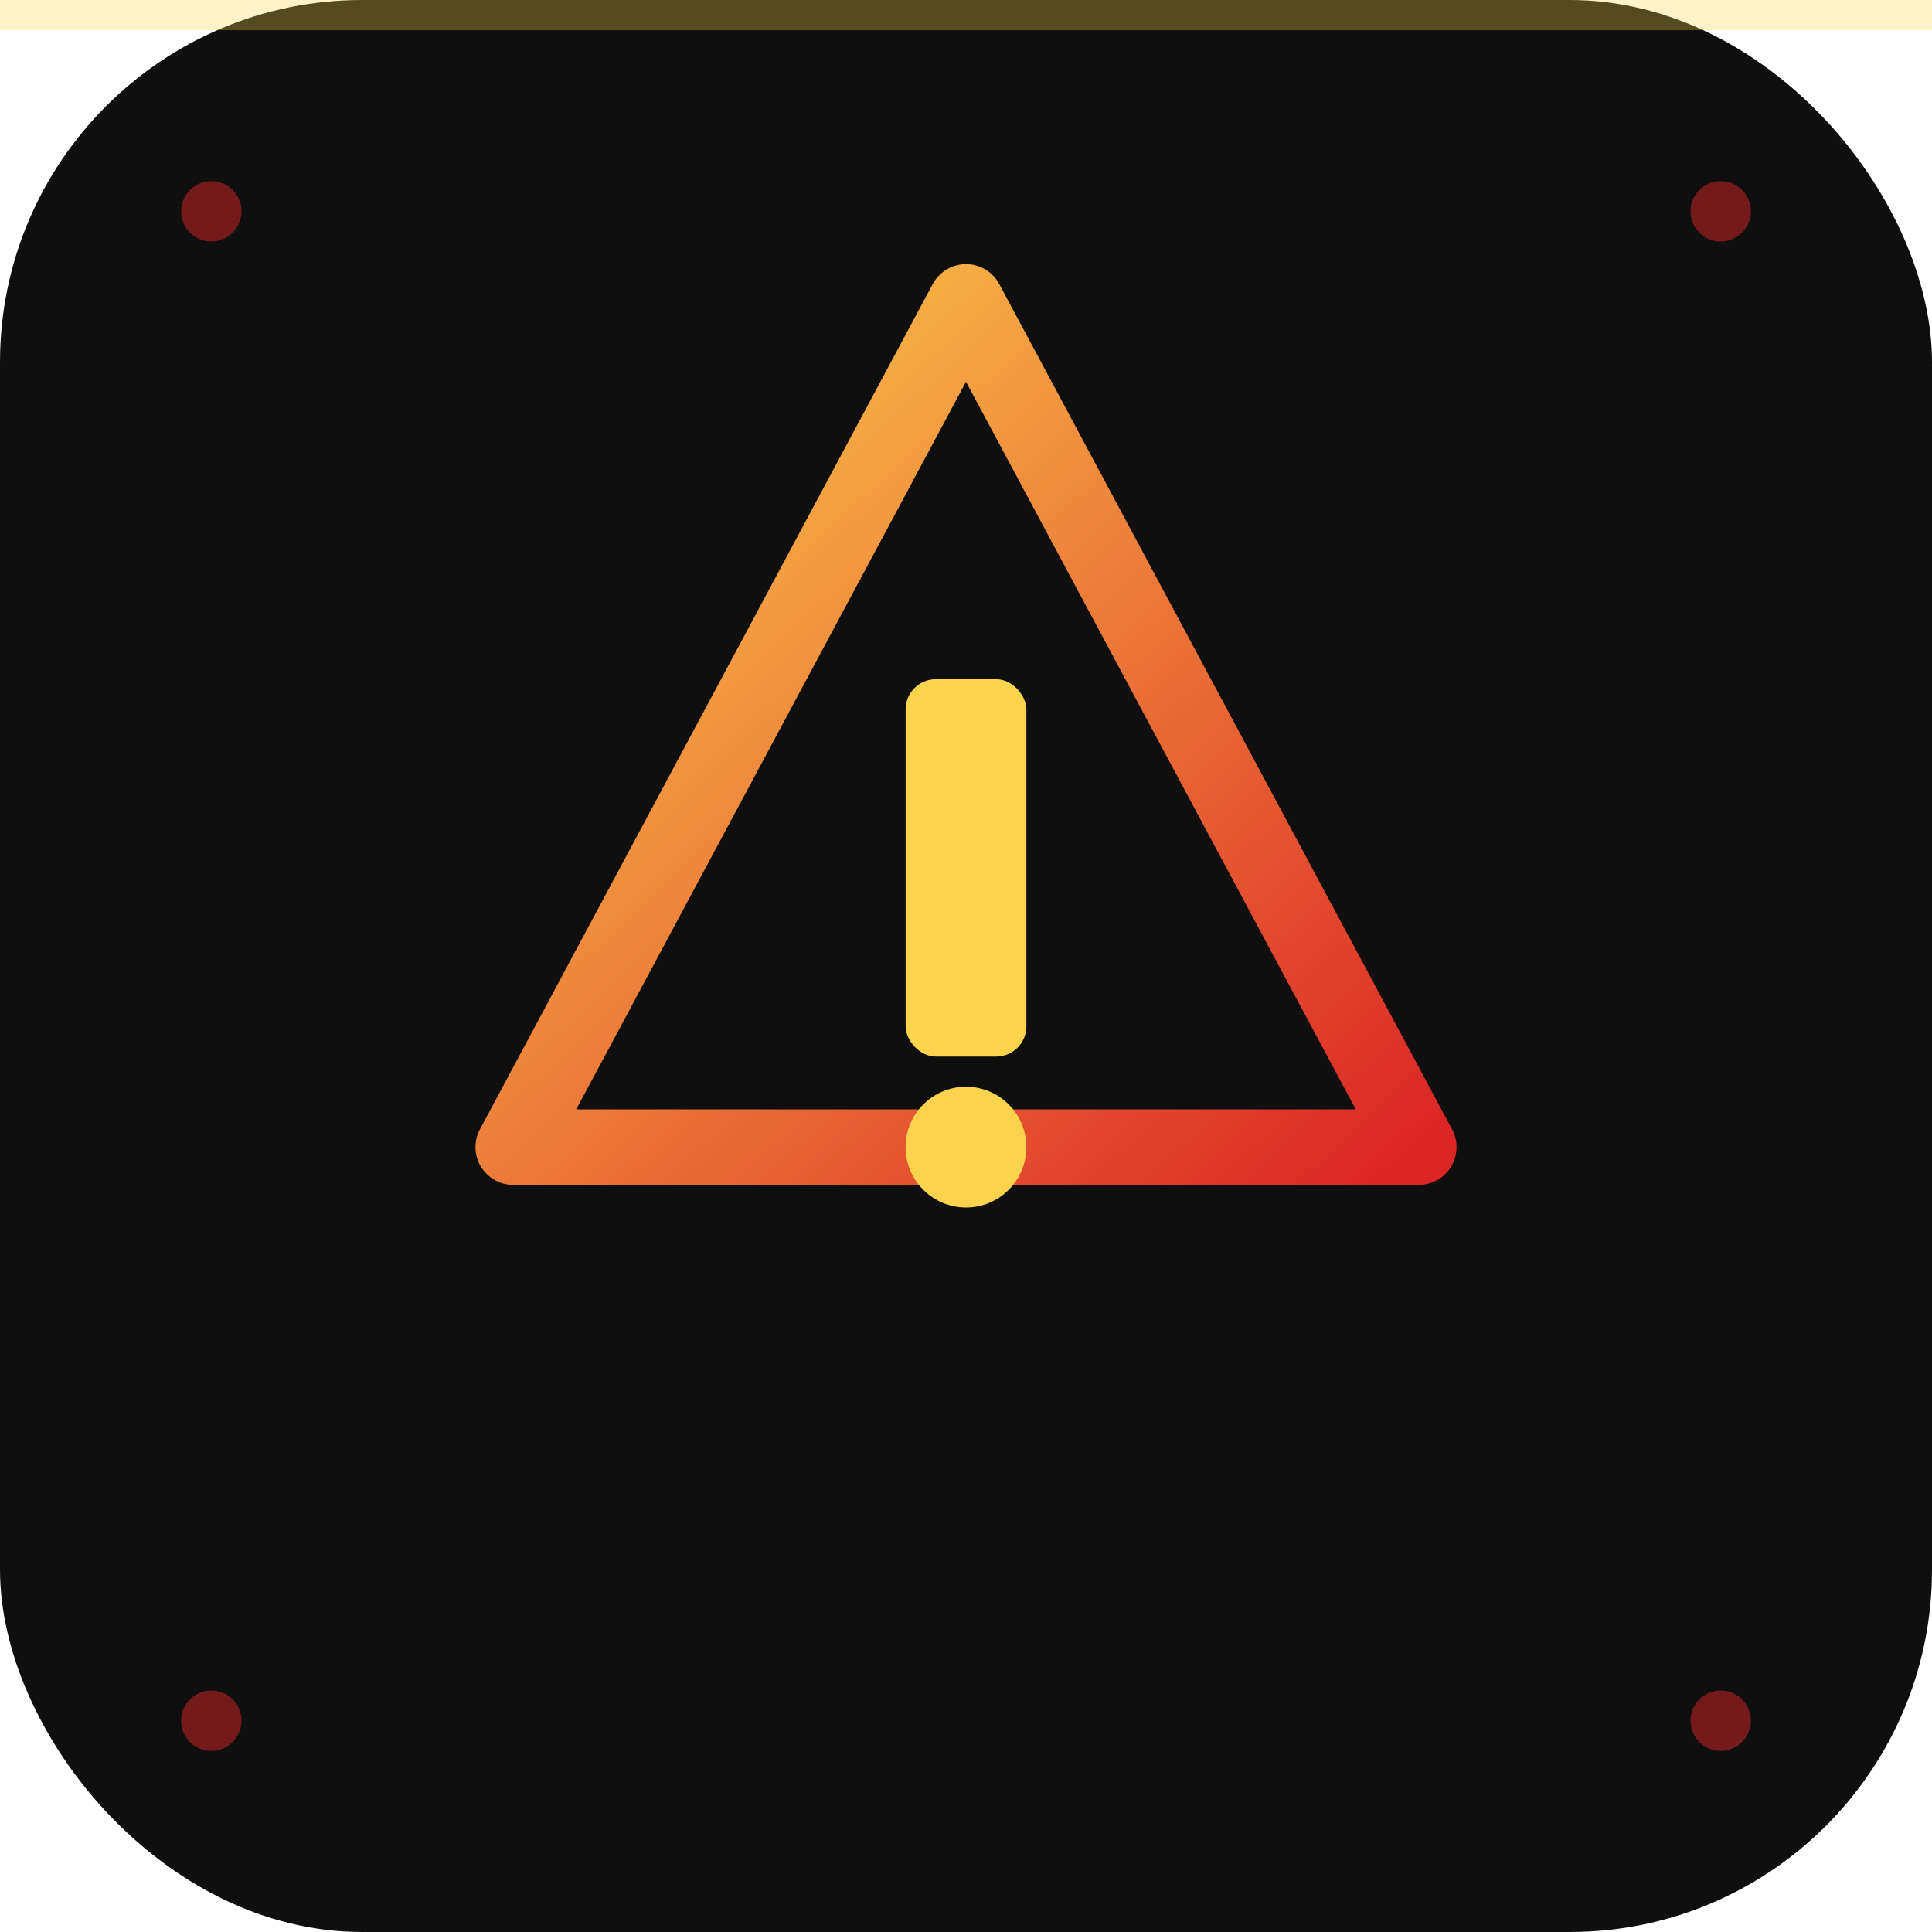 <svg xmlns="http://www.w3.org/2000/svg" viewBox="0 0 128 128">
  <!-- Анимированный фавикон с пульсацией -->
  <rect width="128" height="128" rx="24" fill="#0F0F0F"/>
  
  <!-- Градиенты и эффекты -->
  <defs>
    <linearGradient id="pulseGradient" x1="0%" y1="0%" x2="100%" y2="100%">
      <stop offset="0%" style="stop-color:#FCD34D;stop-opacity:1">
        <animate attributeName="stop-color" values="#FCD34D;#DC2626;#FCD34D" dur="2s" repeatCount="indefinite"/>
      </stop>
      <stop offset="100%" style="stop-color:#DC2626;stop-opacity:1">
        <animate attributeName="stop-color" values="#DC2626;#7F1D1D;#DC2626" dur="2s" repeatCount="indefinite"/>
      </stop>
    </linearGradient>
    
    <filter id="animatedGlow">
      <feGaussianBlur stdDeviation="3" result="coloredBlur">
        <animate attributeName="stdDeviation" values="2;5;2" dur="1.5s" repeatCount="indefinite"/>
      </feGaussianBlur>
      <feMerge>
        <feMergeNode in="coloredBlur"/>
        <feMergeNode in="SourceGraphic"/>
      </feMerge>
    </filter>
    
    <radialGradient id="bgPulse">
      <stop offset="0%" style="stop-color:#DC2626;stop-opacity:0">
        <animate attributeName="stop-opacity" values="0;0.3;0" dur="2s" repeatCount="indefinite"/>
      </stop>
      <stop offset="100%" style="stop-color:#DC2626;stop-opacity:0"/>
    </radialGradient>
  </defs>
  
  <!-- Пульсирующий фон -->
  <circle cx="64" cy="64" r="64" fill="url(#bgPulse)">
    <animate attributeName="r" values="30;50;30" dur="2s" repeatCount="indefinite"/>
  </circle>
  
  <!-- Основной треугольник с анимацией -->
  <g transform="translate(64, 64)">
    <animateTransform attributeName="transform" type="scale" values="1;1.1;1" dur="1.5s" repeatCount="indefinite" additive="sum"/>
    <path d="M0 -34 L30 22 L-30 22 Z" 
          fill="none" 
          stroke="url(#pulseGradient)" 
          stroke-width="5" 
          stroke-linejoin="round"
          filter="url(#animatedGlow)"
          transform="translate(-64, -64) translate(64, 54)"/>
  </g>
  
  <!-- Мигающий восклицательный знак -->
  <g>
    <rect x="60" y="45" width="8" height="25" rx="2" fill="#FCD34D">
      <animate attributeName="opacity" values="1;0.3;1" dur="1s" repeatCount="indefinite"/>
    </rect>
    <circle cx="64" cy="76" r="4" fill="#FCD34D">
      <animate attributeName="opacity" values="1;0.3;1" dur="1s" repeatCount="indefinite"/>
      <animate attributeName="r" values="4;6;4" dur="1s" repeatCount="indefinite"/>
    </circle>
  </g>
  
  <!-- Вращающиеся угловые элементы -->
  <g transform="translate(64, 64)">
    <animateTransform attributeName="transform" type="rotate" from="0" to="360" dur="20s" repeatCount="indefinite"/>
    <circle cx="-50" cy="-50" r="2" fill="#DC2626" opacity="0.5"/>
    <circle cx="50" cy="-50" r="2" fill="#DC2626" opacity="0.5"/>
    <circle cx="-50" cy="50" r="2" fill="#DC2626" opacity="0.5"/>
    <circle cx="50" cy="50" r="2" fill="#DC2626" opacity="0.5"/>
  </g>
  
  <!-- Сканирующая линия -->
  <rect x="0" y="0" width="128" height="2" fill="#FCD34D" opacity="0.3">
    <animate attributeName="y" values="-2;128;-2" dur="3s" repeatCount="indefinite"/>
    <animate attributeName="opacity" values="0;0.5;0" dur="3s" repeatCount="indefinite"/>
  </rect>
</svg>